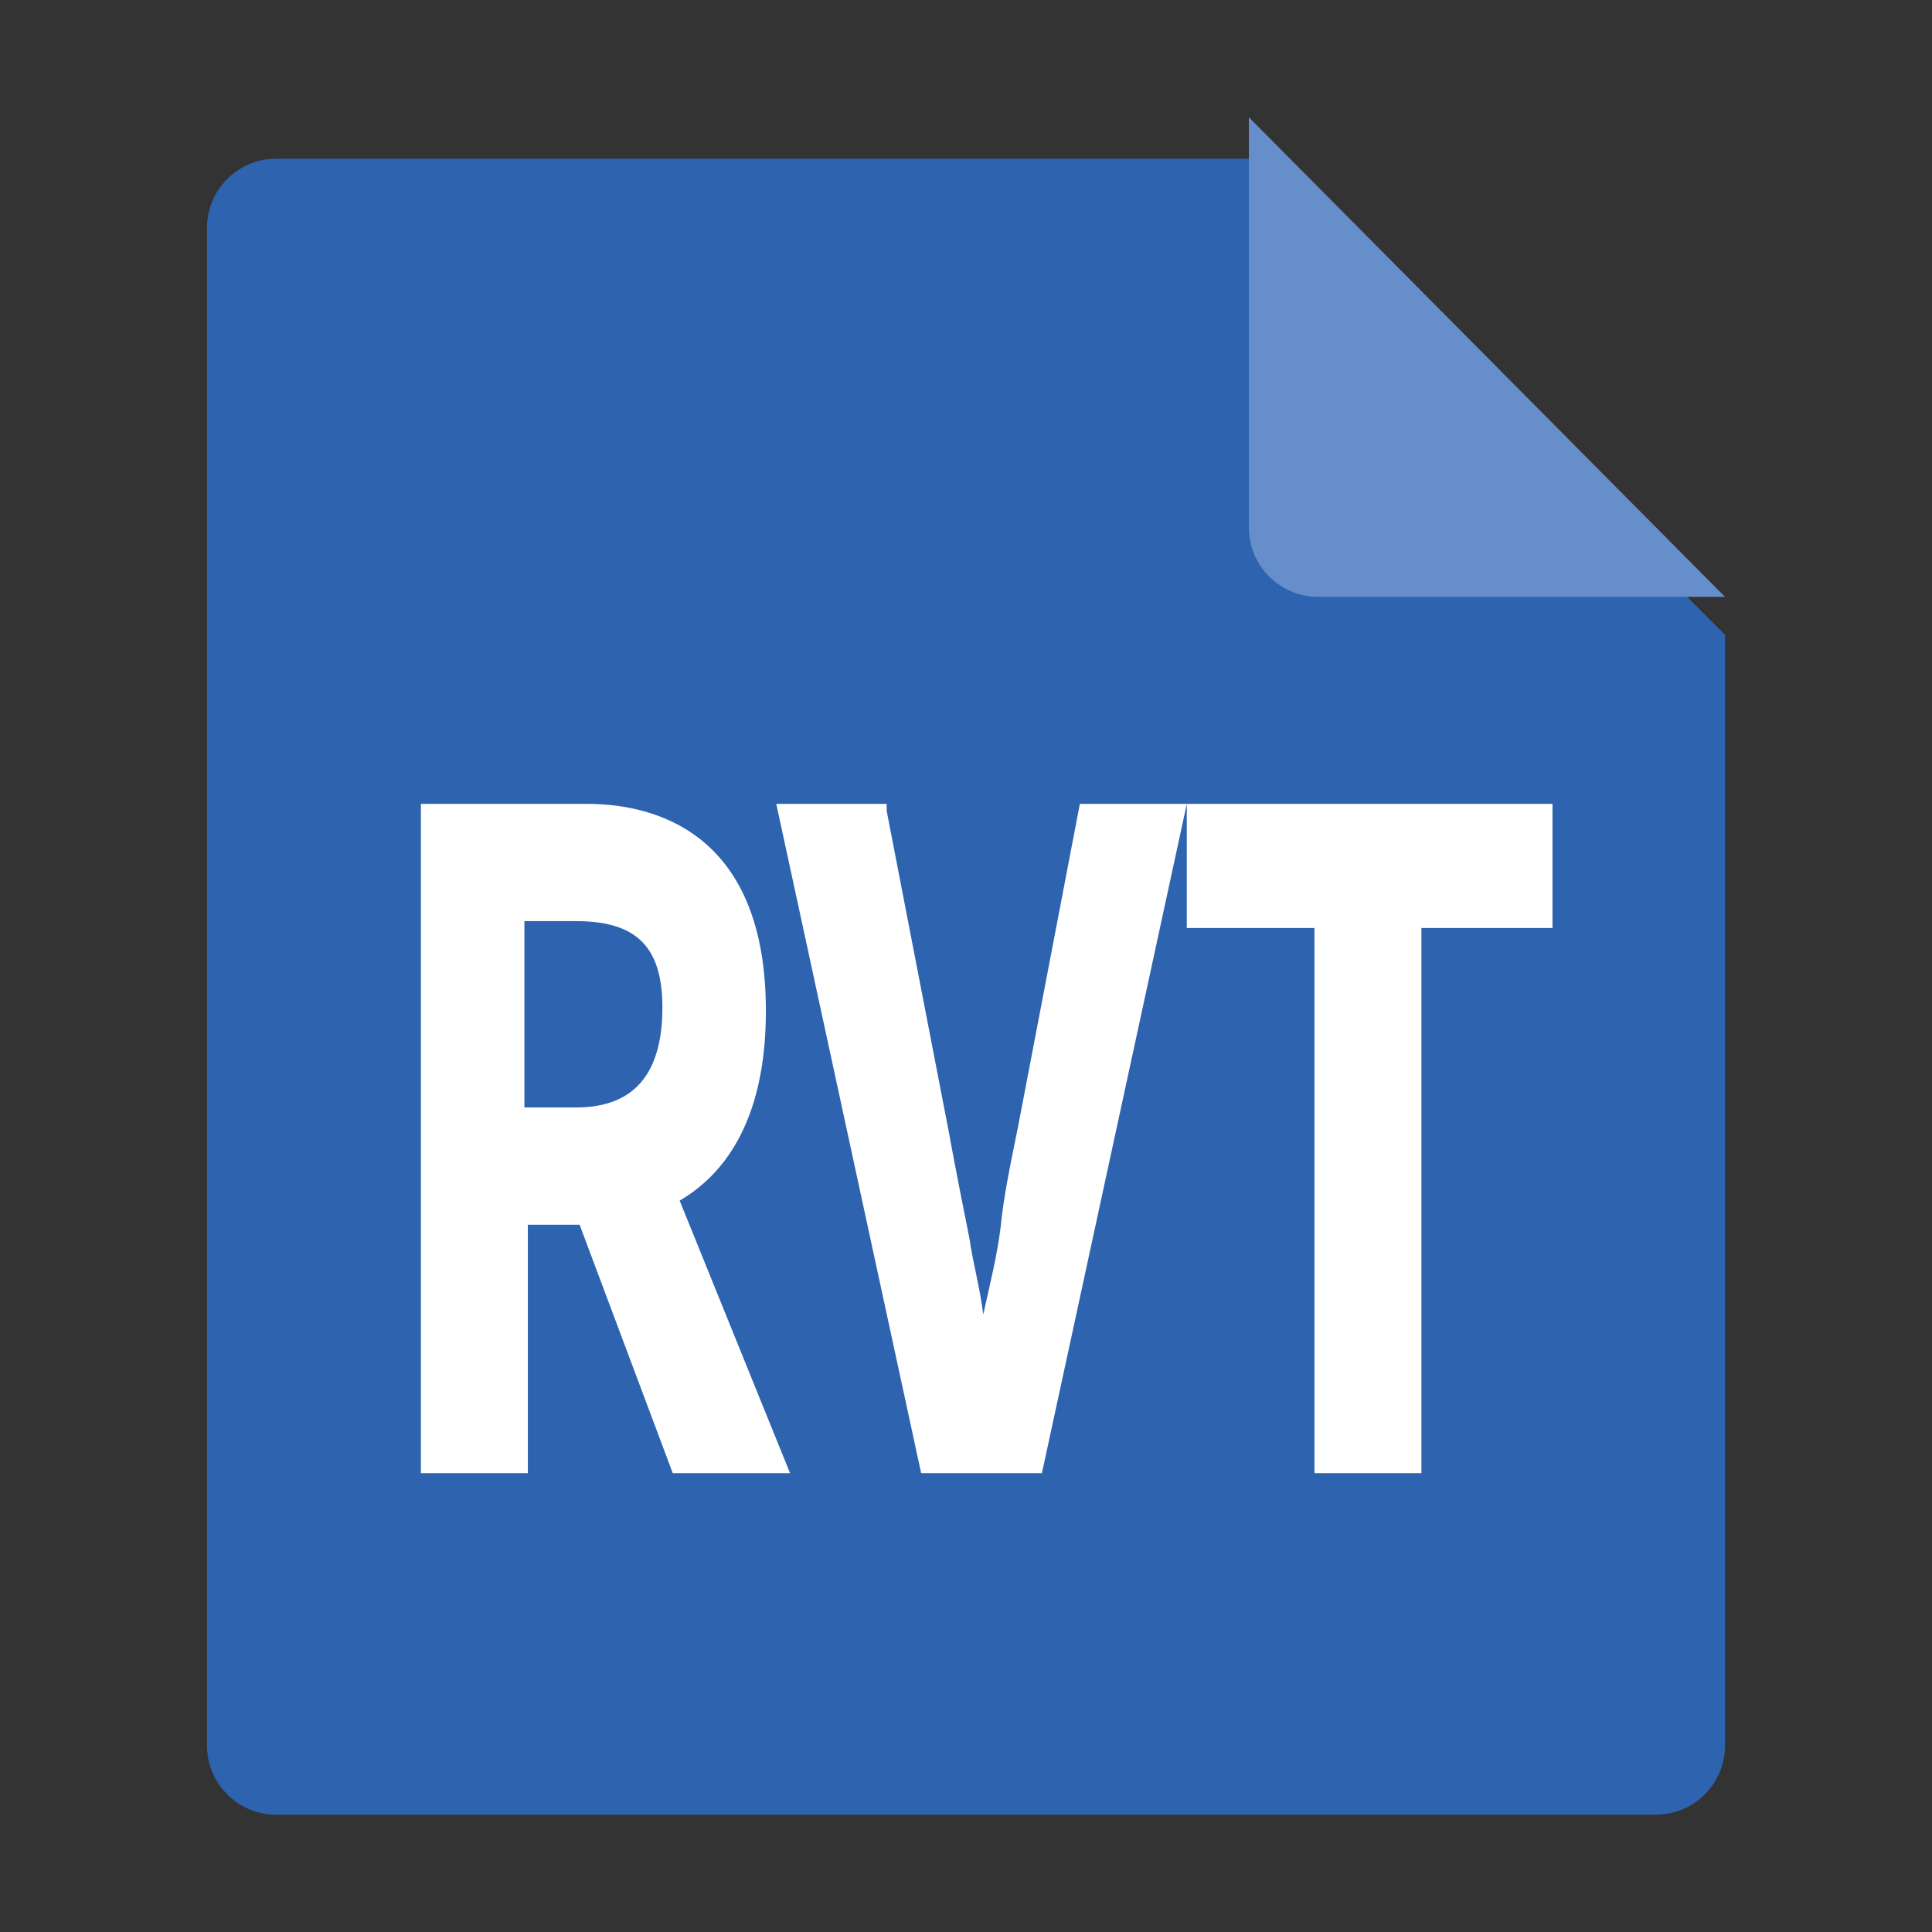 <?xml version="1.0" standalone="no"?><!DOCTYPE svg PUBLIC "-//W3C//DTD SVG 1.1//EN" "http://www.w3.org/Graphics/SVG/1.1/DTD/svg11.dtd"><svg class="icon" width="200px" height="200.00px" viewBox="0 0 1024 1024" version="1.1" xmlns="http://www.w3.org/2000/svg"><rect x="0" y="0" width="1024" height="1024" fill="#333333" stroke="none"/><path d="M661.943 84.114H146.286c-20.114 0-36.571 16.457-36.571 36.571v804.571c0 20.114 16.457 36.571 36.571 36.571h731.429c20.114 0 36.571-16.457 36.571-36.571V336.457L661.943 84.114z" fill="#2D63AF" /><path d="M405.943 535.771c0-89.6-53.029-109.714-95.086-109.714h-87.771v354.743h56.686v-131.657h27.429l49.371 131.657h62.171l-58.514-144.457c21.943-12.8 45.714-40.229 45.714-100.571z m-128-47.543h27.429c31.086 0 45.714 12.8 45.714 45.714 0 34.743-14.629 53.029-45.714 53.029h-27.429v-98.743zM539.429 597.943c-3.657 18.286-7.314 34.743-9.143 53.029-1.829 14.629-5.486 29.257-9.143 45.714-1.829-14.629-5.486-27.429-7.314-40.229-3.657-18.286-7.314-36.571-10.971-56.686l-32.914-170.057v-3.657h-58.514l76.8 354.743h64l76.8-354.743h-56.686l-32.914 171.886zM629.029 426.057v65.829h67.657v288.914h56.686V491.886H822.857v-65.829z" fill="#FFFFFF" /><path d="M661.943 279.771c0 20.114 16.457 36.571 36.571 36.571H914.286L661.943 62.171v217.6z" fill="#658ECA" /></svg>
